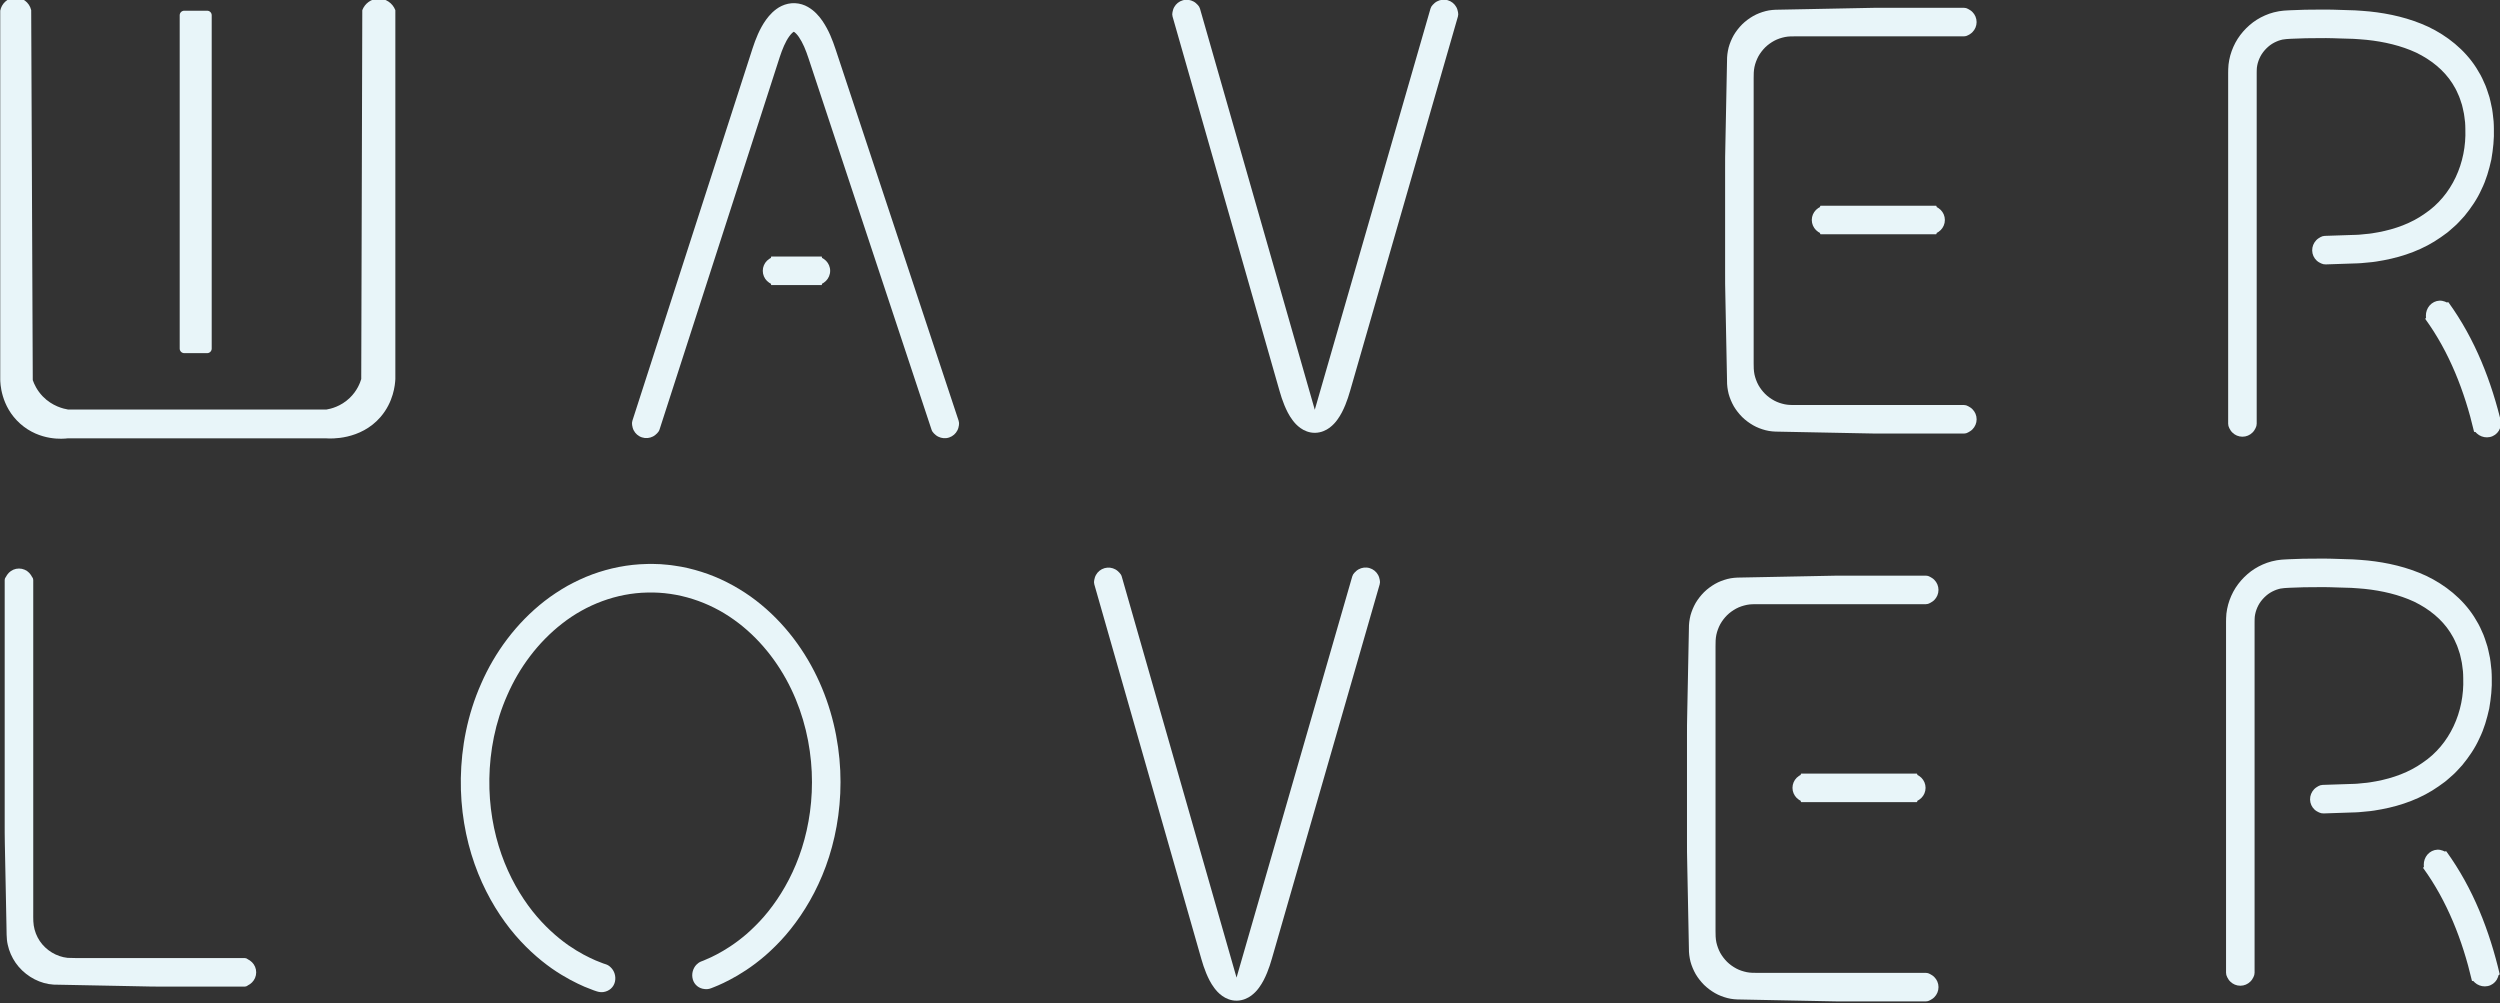 <?xml version="1.0" encoding="UTF-8" standalone="no"?>
<svg
   xmlns:dc="http://purl.org/dc/elements/1.1/"
   xmlns:cc="http://creativecommons.org/ns#"
   xmlns:rdf="http://www.w3.org/1999/02/22-rdf-syntax-ns#"
   xmlns:svg="http://www.w3.org/2000/svg"
   xmlns="http://www.w3.org/2000/svg"
   id="svg89"
   version="1.1"
   viewBox="0 0 157.751 63.305"
   height="63.305mm"
   width="157.751mm">
  <rect x="0" y="0" width="157.751" height="63.305" fill="#333333" stroke="none"/>
  <defs
     id="defs83">
    <clipPath
       clipPathUnits="userSpaceOnUse"
       id="clipPath107">
      <path
         d="M 0,1000 H 1000 V 0 H 0 Z"
         id="path105" />
    </clipPath>
  </defs>
  <g
     transform="translate(-16.374,-111.133)"
     id="layer1">
    <g
       id="g99"
       transform="matrix(0.353,0,0,-0.353,-7.892,358.477)">
      <g
         id="g101">
        <g
           id="g103"
           clip-path="url(#clipPath107)">
          <g
             id="g109"
             transform="translate(69.581,597.023)">
            <path
               d="m 0,0 c 0,0.189 0.072,0.368 0.204,0.532 l 0.049,0.063 0.056,0.11 C 0.348,0.777 0.391,0.848 0.437,0.915 0.529,1.051 0.634,1.178 0.749,1.292 1.212,1.754 1.85,2.04 2.552,2.04 3.255,2.04 3.896,1.754 4.355,1.292 4.47,1.178 4.576,1.051 4.667,0.915 4.713,0.848 4.756,0.777 4.795,0.705 L 4.852,0.595 4.904,0.532 C 5.032,0.368 5.104,0.189 5.104,0 v -52.788 -5.997 c 0.02,-0.998 -0.056,-2.003 0.089,-2.993 0.151,-0.989 0.525,-1.94 1.08,-2.771 1.121,-1.659 2.979,-2.798 4.973,-3.005 1.997,-0.077 3.997,-0.022 5.998,-0.04 h 25.674 c 0.187,0 0.368,-0.07 0.532,-0.2 l 0.063,-0.051 0.112,-0.055 c 0.072,-0.04 0.141,-0.083 0.209,-0.129 0.135,-0.092 0.26,-0.197 0.378,-0.312 0.46,-0.461 0.746,-1.098 0.746,-1.801 0,-0.705 -0.286,-1.342 -0.746,-1.805 -0.118,-0.116 -0.243,-0.22 -0.378,-0.311 -0.068,-0.045 -0.137,-0.088 -0.209,-0.128 l -0.112,-0.057 -0.063,-0.051 c -0.164,-0.13 -0.345,-0.2 -0.532,-0.2 h -13.4 -1.676 c -0.554,-0.002 -1.11,-0.002 -1.737,0.014 l -3.652,0.073 -7.308,0.143 -3.652,0.072 -1.826,0.035 -0.914,0.017 -0.874,0.102 c -2.325,0.391 -4.525,1.799 -5.911,3.774 -0.687,0.99 -1.179,2.11 -1.426,3.263 -0.266,1.132 -0.181,2.378 -0.23,3.592 l -0.144,7.304 -0.145,7.306 C -0.01,-45.736 0.007,-44.685 0,-43.553 v 3.352 13.4 z"
               style="fill:#e8f5f9;fill-opacity:1;fill-rule:nonzero;stroke:none"
               id="path111" />
          </g>
          <g
             id="g113"
             transform="translate(413.008,597.792)">
            <path
               d="m 0,0 c 0.256,0 0.5,-0.071 0.719,-0.201 0.246,-0.13 0.562,-0.317 0.782,-0.547 0.46,-0.462 0.746,-1.1 0.746,-1.802 0,-0.705 -0.286,-1.342 -0.746,-1.804 C 1.281,-4.583 0.965,-4.771 0.719,-4.901 0.5,-5.028 0.256,-5.101 0,-5.101 h -17.854 -8.097 -4.046 c -0.673,-0.002 -1.353,0.012 -2.016,-0.123 -0.661,-0.138 -1.308,-0.345 -1.905,-0.665 -0.592,-0.322 -1.146,-0.715 -1.629,-1.188 -0.474,-0.479 -0.888,-1.018 -1.219,-1.608 -0.316,-0.595 -0.552,-1.233 -0.696,-1.891 -0.132,-0.663 -0.155,-1.34 -0.145,-2.015 v -8.096 -17.367 -17.366 -8.097 c -0.01,-0.673 0.013,-1.351 0.145,-2.014 0.144,-0.659 0.38,-1.296 0.696,-1.892 0.331,-0.59 0.745,-1.128 1.219,-1.606 0.483,-0.475 1.037,-0.867 1.631,-1.19 0.595,-0.32 1.242,-0.527 1.903,-0.664 0.663,-0.134 1.343,-0.122 2.016,-0.123 h 4.046 8.097 17.857 c 0.253,0 0.497,-0.071 0.716,-0.201 0.246,-0.13 0.565,-0.315 0.782,-0.547 0.463,-0.461 0.749,-1.099 0.749,-1.801 0,-0.705 -0.286,-1.342 -0.749,-1.805 -0.217,-0.23 -0.536,-0.417 -0.782,-0.547 -0.219,-0.13 -0.463,-0.2 -0.716,-0.2 h -9.045 -4.523 -2.263 l -2.463,0.047 -9.86,0.194 -4.933,0.097 c -0.834,0.001 -1.613,0.054 -2.388,0.256 -0.772,0.205 -1.534,0.486 -2.237,0.892 -0.703,0.407 -1.363,0.893 -1.947,1.465 -0.572,0.579 -1.081,1.223 -1.498,1.921 -0.398,0.706 -0.713,1.453 -0.927,2.225 -0.19,0.782 -0.298,1.544 -0.285,2.382 l -0.194,9.861 -0.099,4.932 -0.045,2.465 -0.004,2.271 v 9.045 9.046 l 0.004,2.271 0.045,2.465 0.099,4.931 0.194,9.862 c -0.013,0.837 0.095,1.6 0.285,2.381 0.214,0.772 0.526,1.519 0.927,2.227 0.417,0.696 0.926,1.34 1.498,1.92 0.584,0.573 1.244,1.057 1.947,1.465 0.703,0.405 1.465,0.686 2.237,0.891 0.775,0.202 1.554,0.255 2.388,0.257 l 4.933,0.096 9.86,0.194 2.463,0.048 h 2.263 4.523 z"
               style="fill:#e8f5f9;fill-opacity:1;fill-rule:nonzero;stroke:none"
               id="path115" />
          </g>
          <g
             id="g117"
             transform="translate(390.724,557.309)">
            <path
               d="M 0,0 C -0.037,0 -0.072,0.072 -0.102,0.202 -0.109,0.218 -0.105,0.235 -0.119,0.253 L -0.23,0.309 c -0.073,0.039 -0.142,0.082 -0.21,0.128 -0.135,0.092 -0.263,0.197 -0.378,0.312 -0.46,0.461 -0.749,1.1 -0.749,1.803 0,0.702 0.289,1.342 0.749,1.803 0.115,0.115 0.243,0.218 0.378,0.311 0.068,0.045 0.137,0.088 0.21,0.127 l 0.111,0.057 c 0.014,0.017 0.01,0.035 0.017,0.052 0.03,0.128 0.065,0.2 0.102,0.2 h 20.656 c 0.036,0 0.072,-0.072 0.101,-0.2 0.007,-0.017 0.004,-0.035 0.017,-0.052 L 20.885,4.793 C 20.958,4.754 21.027,4.711 21.096,4.666 21.23,4.573 21.358,4.47 21.474,4.355 21.937,3.894 22.222,3.254 22.222,2.552 22.222,1.849 21.937,1.21 21.474,0.749 21.358,0.634 21.23,0.529 21.096,0.437 21.027,0.391 20.958,0.348 20.885,0.309 L 20.774,0.253 C 20.761,0.235 20.764,0.218 20.757,0.202 20.728,0.072 20.692,0 20.656,0 Z"
               style="fill:#e8f5f9;fill-opacity:1;fill-rule:nonzero;stroke:none"
               id="path119" />
          </g>
          <g
             id="g121"
             transform="translate(501.902,545.521)">
            <path
               d="M 0,0 C -0.022,0.03 0.014,0.102 0.099,0.204 0.108,0.22 0.125,0.227 0.132,0.25 0.125,0.286 0.122,0.325 0.115,0.368 0.105,0.447 0.103,0.525 0.103,0.604 0.099,0.766 0.112,0.923 0.139,1.084 0.257,1.724 0.568,2.325 1.127,2.762 1.679,3.192 2.375,3.367 3.022,3.251 3.183,3.222 3.344,3.179 3.502,3.117 3.58,3.087 3.659,3.055 3.735,3.015 L 3.847,2.956 c 0.026,-0.003 0.036,0.01 0.052,0.013 0.128,0.046 0.21,0.056 0.233,0.02 4.789,-6.609 7.738,-14.245 9.542,-21.96 0.006,-0.039 -0.053,-0.095 -0.171,-0.161 -0.014,-0.01 -0.029,-0.01 -0.046,-0.029 -0.007,-0.04 -0.017,-0.083 -0.026,-0.126 -0.024,-0.078 -0.05,-0.16 -0.079,-0.236 -0.056,-0.157 -0.128,-0.305 -0.213,-0.446 -0.346,-0.562 -0.904,-0.976 -1.59,-1.124 -0.691,-0.147 -1.376,-0.003 -1.932,0.335 -0.138,0.086 -0.265,0.181 -0.388,0.289 -0.058,0.056 -0.114,0.112 -0.17,0.171 l -0.079,0.092 c -0.02,0.01 -0.036,0.003 -0.052,0.007 -0.135,0.003 -0.214,0.023 -0.22,0.062 C 7.02,-12.898 4.273,-5.889 0,0"
               style="fill:#e8f5f9;fill-opacity:1;fill-rule:nonzero;stroke:none"
               id="path123" />
          </g>
          <g
             id="g125"
             transform="translate(484.089,555.286)">
            <path
               d="m 0,0 c -0.284,-0.006 -0.558,0.056 -0.81,0.177 -0.267,0.118 -0.581,0.296 -0.811,0.519 -0.476,0.447 -0.776,1.078 -0.791,1.781 -0.015,0.703 0.258,1.349 0.704,1.826 0.214,0.236 0.511,0.433 0.767,0.572 0.238,0.137 0.501,0.216 0.78,0.226 l 4.952,0.164 c 0.405,0.017 0.837,0.013 1.221,0.049 l 1.15,0.115 c 0.775,0.05 1.524,0.191 2.276,0.325 2.989,0.562 5.863,1.603 8.247,3.298 4.888,3.258 7.502,9.127 7.282,15.115 -0.016,0.404 -0.004,0.874 -0.046,1.219 l -0.129,1.018 c -0.019,0.331 -0.104,0.686 -0.183,1.041 -0.085,0.348 -0.142,0.709 -0.239,1.055 -0.241,0.669 -0.408,1.372 -0.737,2 -0.154,0.314 -0.265,0.656 -0.453,0.955 l -0.539,0.91 c -1.514,2.371 -3.809,4.207 -6.467,5.495 -2.693,1.248 -5.724,1.954 -8.831,2.279 -0.789,0.056 -1.551,0.148 -2.359,0.181 l -2.451,0.072 c -0.818,0.02 -1.635,0.063 -2.452,0.063 l -2.454,-0.017 c -0.819,0.003 -1.634,-0.02 -2.447,-0.056 L -6.04,40.34 -6.633,40.307 -6.928,40.287 -7.002,40.284 -7.038,40.28 c 0.243,0.027 0.044,0.007 0.09,0.011 l -0.156,-0.02 -0.607,-0.079 c -0.104,-0.033 -0.206,-0.059 -0.311,-0.079 -0.23,-0.072 -0.536,-0.155 -0.785,-0.279 -0.524,-0.23 -1.031,-0.536 -1.47,-0.926 -0.443,-0.388 -0.834,-0.835 -1.156,-1.327 -0.314,-0.497 -0.545,-1.032 -0.699,-1.581 -0.084,-0.271 -0.122,-0.551 -0.165,-0.83 -0.013,-0.299 -0.039,-0.496 -0.033,-0.976 V 31.688 11.637 -28.466 c 0,-0.283 -0.072,-0.549 -0.202,-0.795 -0.128,-0.263 -0.315,-0.568 -0.547,-0.788 -0.461,-0.463 -1.098,-0.749 -1.801,-0.749 -0.703,0 -1.342,0.286 -1.803,0.749 -0.232,0.22 -0.419,0.525 -0.548,0.788 -0.129,0.246 -0.201,0.512 -0.201,0.795 v 40.103 20.051 2.506 c -0.006,0.355 0.018,0.993 0.064,1.528 0.073,0.548 0.161,1.093 0.314,1.625 0.294,1.058 0.742,2.067 1.324,2.983 0.59,0.913 1.307,1.734 2.125,2.443 0.813,0.713 1.749,1.294 2.753,1.735 0.504,0.233 1.007,0.387 1.575,0.548 0.302,0.072 0.608,0.138 0.913,0.197 l 0.635,0.082 0.155,0.02 0.209,0.017 0.084,0.006 0.33,0.019 0.658,0.037 1.285,0.046 c 0.857,0.036 1.711,0.062 2.563,0.059 l 2.559,0.016 c 0.853,0.004 1.706,-0.042 2.56,-0.062 l 2.558,-0.079 c 0.859,-0.033 1.759,-0.135 2.64,-0.2 3.527,-0.371 7.1,-1.173 10.483,-2.743 3.344,-1.599 6.49,-4.069 8.579,-7.35 l 0.739,-1.248 c 0.25,-0.414 0.417,-0.868 0.624,-1.305 0.434,-0.866 0.68,-1.793 0.986,-2.699 0.132,-0.456 0.214,-0.927 0.318,-1.39 0.103,-0.463 0.21,-0.919 0.253,-1.421 l 0.164,-1.472 c 0.046,-0.486 0.03,-0.854 0.05,-1.288 C 30.133,22.423 29.93,20.6 29.615,18.757 29.208,16.935 28.702,15.112 27.857,13.414 27.088,11.683 25.999,10.103 24.799,8.638 24.149,7.945 23.542,7.209 22.806,6.612 22.448,6.303 22.103,5.978 21.735,5.686 L 20.588,4.858 C 17.504,2.68 13.938,1.409 10.377,0.742 9.484,0.578 8.591,0.417 7.694,0.354 L 6.348,0.227 C 5.901,0.184 5.497,0.19 5.07,0.171 Z"
               style="fill:#e8f5f9;fill-opacity:1;fill-rule:nonzero;stroke:none"
               id="path127" />
          </g>
          <g
             id="g129"
             transform="translate(264.358,596.225)">
            <path
               d="M 0,0 C -0.074,0.26 -0.076,0.526 -0.015,0.785 0.039,1.067 0.133,1.419 0.295,1.692 0.612,2.263 1.148,2.713 1.823,2.907 2.499,3.101 3.19,2.999 3.762,2.684 4.044,2.536 4.309,2.286 4.502,2.079 4.691,1.889 4.831,1.659 4.905,1.399 L 25.421,-70.284 46.104,1.419 c 0.075,0.26 0.214,0.489 0.403,0.677 0.196,0.21 0.462,0.456 0.744,0.604 0.572,0.315 1.263,0.414 1.938,0.22 0.677,-0.193 1.21,-0.644 1.528,-1.218 0.16,-0.273 0.254,-0.625 0.307,-0.907 0.06,-0.259 0.057,-0.529 -0.017,-0.788 l -10.632,-36.914 -5.313,-18.455 -2.658,-9.23 -0.665,-2.305 c -0.233,-0.809 -0.509,-1.682 -0.863,-2.536 -0.362,-0.864 -0.766,-1.741 -1.441,-2.66 -0.332,-0.454 -0.757,-0.94 -1.363,-1.396 -0.594,-0.447 -1.498,-0.894 -2.57,-0.917 -1.081,-0.029 -2.023,0.407 -2.639,0.851 -0.639,0.457 -1.058,0.936 -1.403,1.396 -0.696,0.926 -1.097,1.8 -1.464,2.667 -0.355,0.857 -0.633,1.724 -0.868,2.545 l -0.66,2.309 -2.637,9.233 -5.276,18.468 z"
               style="fill:#e8f5f9;fill-opacity:1;fill-rule:nonzero;stroke:none"
               id="path131" />
          </g>
          <g
             id="g133"
             transform="translate(419.823,699.296)">
            <path
               d="m 0,0 c 0.256,0 0.5,-0.071 0.72,-0.201 0.246,-0.13 0.561,-0.317 0.781,-0.547 0.46,-0.462 0.746,-1.1 0.746,-1.803 0,-0.704 -0.286,-1.341 -0.746,-1.803 C 1.281,-4.583 0.966,-4.771 0.72,-4.901 0.5,-5.029 0.256,-5.101 0,-5.101 h -17.854 -8.096 -4.047 c -0.673,-0.002 -1.353,0.012 -2.016,-0.123 -0.66,-0.138 -1.307,-0.345 -1.905,-0.665 -0.591,-0.322 -1.146,-0.715 -1.629,-1.188 -0.473,-0.479 -0.887,-1.018 -1.219,-1.608 -0.315,-0.595 -0.552,-1.233 -0.696,-1.891 -0.131,-0.664 -0.154,-1.341 -0.144,-2.015 v -8.096 -17.367 -17.366 -8.097 c -0.01,-0.673 0.013,-1.351 0.144,-2.015 0.144,-0.658 0.381,-1.296 0.696,-1.891 0.332,-0.59 0.746,-1.128 1.219,-1.606 0.483,-0.475 1.038,-0.867 1.632,-1.19 0.595,-0.32 1.242,-0.527 1.902,-0.665 0.663,-0.133 1.343,-0.121 2.016,-0.123 h 4.047 8.096 17.857 c 0.253,0 0.497,-0.07 0.717,-0.2 0.246,-0.13 0.565,-0.315 0.781,-0.547 0.463,-0.461 0.749,-1.099 0.749,-1.801 0,-0.705 -0.286,-1.342 -0.749,-1.805 -0.216,-0.23 -0.535,-0.417 -0.781,-0.547 -0.22,-0.13 -0.464,-0.2 -0.717,-0.2 h -9.045 -4.522 -2.263 l -2.464,0.047 -9.86,0.194 -4.933,0.097 c -0.834,0.001 -1.613,0.054 -2.388,0.256 -0.772,0.205 -1.533,0.486 -2.236,0.892 -0.704,0.407 -1.364,0.893 -1.948,1.465 -0.572,0.579 -1.081,1.223 -1.498,1.921 -0.397,0.706 -0.713,1.453 -0.926,2.225 -0.191,0.782 -0.299,1.544 -0.286,2.381 l -0.194,9.862 -0.098,4.932 -0.046,2.464 -0.004,2.272 v 9.045 9.046 l 0.004,2.271 0.046,2.465 0.098,4.931 0.194,9.862 c -0.013,0.837 0.095,1.599 0.286,2.381 0.213,0.772 0.526,1.519 0.926,2.227 0.417,0.696 0.926,1.34 1.498,1.919 0.584,0.574 1.244,1.058 1.948,1.466 0.703,0.405 1.464,0.686 2.236,0.891 0.775,0.202 1.554,0.255 2.388,0.257 l 4.933,0.096 9.86,0.194 2.464,0.048 h 2.263 4.522 z"
               style="fill:#e8f5f9;fill-opacity:1;fill-rule:nonzero;stroke:none"
               id="path135" />
          </g>
          <g
             id="g137"
             transform="translate(394.175,658.814)">
            <path
               d="M 0,0 C -0.036,0 -0.072,0.072 -0.102,0.202 -0.108,0.218 -0.105,0.234 -0.118,0.253 L -0.23,0.309 c -0.072,0.039 -0.141,0.082 -0.21,0.128 -0.135,0.091 -0.263,0.196 -0.378,0.312 -0.459,0.461 -0.749,1.1 -0.749,1.803 0,0.702 0.29,1.342 0.749,1.803 0.115,0.115 0.243,0.218 0.378,0.311 0.069,0.045 0.138,0.088 0.21,0.127 l 0.112,0.056 c 0.013,0.018 0.01,0.036 0.016,0.053 0.03,0.128 0.066,0.2 0.102,0.2 h 20.656 c 0.036,0 0.072,-0.072 0.102,-0.2 0.006,-0.017 0.003,-0.035 0.016,-0.053 L 20.886,4.793 C 20.958,4.754 21.027,4.711 21.096,4.666 21.231,4.573 21.358,4.47 21.474,4.355 21.937,3.894 22.223,3.254 22.223,2.552 22.223,1.849 21.937,1.21 21.474,0.749 21.358,0.633 21.231,0.528 21.096,0.437 21.027,0.391 20.958,0.348 20.886,0.309 L 20.774,0.253 C 20.761,0.234 20.764,0.218 20.758,0.202 20.728,0.072 20.692,0 20.656,0 Z"
               style="fill:#e8f5f9;fill-opacity:1;fill-rule:nonzero;stroke:none"
               id="path139" />
          </g>
          <g
             id="g141"
             transform="translate(502.281,643.663)">
            <path
               d="M 0,0 C -0.023,0.029 0.013,0.102 0.098,0.204 0.108,0.22 0.124,0.227 0.131,0.25 0.124,0.286 0.121,0.325 0.114,0.368 0.104,0.446 0.102,0.525 0.102,0.604 0.098,0.765 0.111,0.923 0.138,1.084 0.256,1.724 0.567,2.325 1.126,2.762 1.678,3.192 2.374,3.367 3.021,3.251 3.183,3.222 3.343,3.179 3.501,3.117 3.579,3.087 3.658,3.054 3.734,3.015 L 3.846,2.956 c 0.026,-0.003 0.036,0.01 0.052,0.013 0.128,0.046 0.21,0.056 0.234,0.02 4.788,-6.609 7.737,-14.245 9.541,-21.96 0.007,-0.039 -0.053,-0.095 -0.171,-0.161 -0.014,-0.01 -0.029,-0.01 -0.046,-0.03 -0.007,-0.039 -0.017,-0.082 -0.026,-0.125 -0.024,-0.078 -0.049,-0.16 -0.079,-0.236 -0.056,-0.157 -0.128,-0.305 -0.213,-0.447 -0.346,-0.561 -0.904,-0.975 -1.59,-1.123 -0.69,-0.148 -1.376,-0.003 -1.932,0.335 -0.137,0.086 -0.265,0.181 -0.387,0.289 -0.059,0.056 -0.115,0.112 -0.171,0.171 l -0.079,0.092 c -0.019,0.01 -0.036,0.003 -0.052,0.007 -0.135,0.003 -0.214,0.023 -0.22,0.062 C 7.019,-12.898 4.272,-5.889 0,0"
               style="fill:#e8f5f9;fill-opacity:1;fill-rule:nonzero;stroke:none"
               id="path143" />
          </g>
          <g
             id="g145"
             transform="translate(484.468,653.427)">
            <path
               d="m 0,0 c -0.284,-0.007 -0.559,0.056 -0.81,0.177 -0.268,0.118 -0.581,0.296 -0.811,0.519 -0.476,0.447 -0.777,1.077 -0.792,1.781 -0.014,0.702 0.258,1.349 0.705,1.825 0.213,0.237 0.511,0.434 0.767,0.572 0.238,0.138 0.501,0.217 0.78,0.227 L 4.79,5.265 c 0.406,0.016 0.838,0.013 1.222,0.049 l 1.15,0.115 c 0.775,0.049 1.524,0.191 2.276,0.325 2.989,0.562 5.862,1.603 8.247,3.298 4.887,3.258 7.502,9.127 7.282,15.115 -0.017,0.404 -0.004,0.874 -0.046,1.218 l -0.128,1.018 c -0.021,0.332 -0.106,0.687 -0.185,1.042 -0.085,0.348 -0.14,0.709 -0.239,1.054 -0.24,0.67 -0.407,1.373 -0.736,2.001 -0.154,0.314 -0.266,0.656 -0.453,0.955 l -0.538,0.91 c -1.515,2.371 -3.811,4.207 -6.468,5.495 -2.693,1.248 -5.725,1.954 -8.832,2.279 -0.788,0.056 -1.55,0.148 -2.358,0.181 l -2.452,0.072 c -0.818,0.02 -1.634,0.063 -2.452,0.063 l -2.453,-0.017 c -0.82,0.003 -1.634,-0.02 -2.447,-0.056 l -1.221,-0.043 -0.592,-0.032 -0.296,-0.02 -0.073,-0.003 -0.037,-0.004 c 0.243,0.027 0.044,0.007 0.091,0.01 l -0.156,-0.019 -0.608,-0.079 c -0.103,-0.033 -0.205,-0.059 -0.31,-0.079 -0.23,-0.072 -0.536,-0.155 -0.786,-0.28 -0.523,-0.229 -1.031,-0.535 -1.469,-0.925 -0.444,-0.388 -0.834,-0.835 -1.156,-1.327 -0.314,-0.497 -0.546,-1.032 -0.7,-1.581 -0.084,-0.272 -0.121,-0.551 -0.164,-0.83 -0.013,-0.299 -0.039,-0.496 -0.033,-0.976 V 31.688 11.637 -28.466 c 0,-0.283 -0.072,-0.549 -0.202,-0.795 -0.128,-0.263 -0.315,-0.569 -0.547,-0.788 -0.462,-0.464 -1.099,-0.749 -1.801,-0.749 -0.703,0 -1.342,0.285 -1.804,0.749 -0.231,0.219 -0.419,0.525 -0.548,0.788 -0.128,0.246 -0.2,0.512 -0.2,0.795 v 40.103 20.051 2.506 c -0.007,0.355 0.017,0.993 0.064,1.528 0.072,0.548 0.16,1.093 0.313,1.625 0.294,1.058 0.743,2.066 1.324,2.983 0.591,0.913 1.307,1.734 2.125,2.443 0.813,0.713 1.749,1.294 2.754,1.734 0.504,0.234 1.007,0.388 1.575,0.549 0.302,0.072 0.608,0.138 0.913,0.197 l 0.634,0.082 0.156,0.02 0.208,0.016 0.084,0.007 0.33,0.019 0.659,0.037 1.284,0.045 c 0.857,0.037 1.711,0.063 2.564,0.06 l 2.558,0.016 c 0.854,0.004 1.706,-0.042 2.56,-0.062 l 2.559,-0.079 c 0.859,-0.033 1.759,-0.135 2.639,-0.2 3.527,-0.372 7.101,-1.173 10.483,-2.743 3.344,-1.599 6.491,-4.069 8.58,-7.35 l 0.739,-1.248 c 0.25,-0.415 0.417,-0.868 0.624,-1.305 0.433,-0.867 0.68,-1.793 0.985,-2.699 0.132,-0.457 0.214,-0.927 0.319,-1.39 0.102,-0.463 0.211,-0.919 0.253,-1.422 l 0.164,-1.471 C 30.064,25.1 30.048,24.732 30.067,24.298 30.133,22.423 29.93,20.6 29.614,18.757 29.207,16.935 28.701,15.112 27.856,13.414 27.088,11.683 25.998,10.103 24.799,8.638 24.148,7.945 23.541,7.209 22.806,6.612 22.447,6.303 22.103,5.978 21.734,5.686 L 20.589,4.858 C 17.504,2.68 13.938,1.409 10.377,0.742 9.484,0.578 8.59,0.417 7.694,0.354 L 6.347,0.227 C 5.9,0.184 5.497,0.19 5.069,0.17 Z"
               style="fill:#e8f5f9;fill-opacity:1;fill-rule:nonzero;stroke:none"
               id="path147" />
          </g>
          <g
             id="g149"
             transform="translate(186.642,623.924)">
            <path
               d="m 0,0 c -0.083,-0.263 -0.233,-0.491 -0.43,-0.68 -0.202,-0.207 -0.475,-0.442 -0.762,-0.581 -0.581,-0.298 -1.278,-0.375 -1.946,-0.158 -0.67,0.215 -1.189,0.683 -1.487,1.265 -0.15,0.28 -0.234,0.632 -0.277,0.918 -0.049,0.267 -0.037,0.54 0.048,0.803 l 12.059,37.364 6.028,18.683 3.016,9.341 0.377,1.168 c 0.14,0.412 0.277,0.847 0.443,1.273 0.322,0.854 0.69,1.711 1.166,2.573 0.483,0.859 1.058,1.736 1.933,2.58 0.456,0.417 0.964,0.834 1.662,1.159 0.682,0.324 1.536,0.534 2.396,0.489 0.857,-0.039 1.672,-0.311 2.288,-0.67 0.619,-0.356 1.128,-0.773 1.535,-1.194 0.829,-0.849 1.365,-1.714 1.836,-2.571 0.928,-1.692 1.473,-3.488 1.968,-4.973 L 34.938,57.471 41.112,38.835 53.458,1.563 C 53.545,1.302 53.56,1.03 53.514,0.762 53.473,0.475 53.392,0.123 53.241,-0.158 c -0.292,-0.584 -0.808,-1.056 -1.475,-1.278 -0.668,-0.221 -1.363,-0.149 -1.948,0.144 -0.288,0.137 -0.563,0.371 -0.766,0.576 -0.199,0.187 -0.35,0.414 -0.435,0.677 l -12.348,37.27 -6.173,18.636 -3.086,9.318 c -0.531,1.616 -0.961,2.964 -1.611,4.149 -0.311,0.575 -0.666,1.104 -0.987,1.423 -0.16,0.171 -0.301,0.261 -0.386,0.317 -0.018,0.005 -0.035,0.014 -0.049,0.028 -0.01,-0.002 -0.015,-0.002 -0.02,0.005 -0.013,-0.019 0.021,0.062 0.026,0.118 l 0.014,0.092 c 0,0.043 -0.002,0.006 0.001,-0.015 l 0.02,-0.116 c 0.004,-0.028 0.014,-0.061 0.021,-0.078 0.002,0.007 -0.003,-0.004 -0.005,-0.004 -0.006,-0.01 -0.008,0.009 -0.026,-0.01 -0.051,-0.012 -0.188,-0.119 -0.334,-0.252 -0.303,-0.291 -0.665,-0.778 -0.977,-1.346 -0.315,-0.572 -0.599,-1.221 -0.852,-1.895 -0.133,-0.339 -0.24,-0.684 -0.365,-1.045 l -0.377,-1.167 -3.014,-9.342 -6.03,-18.683 z"
               style="fill:#e8f5f9;fill-opacity:1;fill-rule:nonzero;stroke:none"
               id="path151" />
          </g>
          <g
             id="g153"
             transform="translate(206.595,649.73)">
            <path
               d="m 0,0 c -0.016,0 -0.031,0.072 -0.044,0.201 -0.005,0.016 0.001,0.034 -0.012,0.052 -0.034,0.018 -0.07,0.037 -0.11,0.056 -0.072,0.04 -0.141,0.082 -0.21,0.128 -0.135,0.092 -0.261,0.197 -0.378,0.312 -0.461,0.461 -0.747,1.1 -0.747,1.803 0,0.703 0.286,1.341 0.747,1.802 0.117,0.116 0.243,0.22 0.378,0.312 0.069,0.046 0.138,0.088 0.21,0.128 0.04,0.019 0.076,0.038 0.11,0.056 0.013,0.018 0.007,0.036 0.012,0.051 C -0.031,5.03 -0.016,5.103 0,5.103 H 9.039 C 9.055,5.103 9.07,5.03 9.083,4.901 9.088,4.886 9.08,4.868 9.095,4.85 9.131,4.832 9.167,4.813 9.205,4.794 9.277,4.754 9.348,4.712 9.415,4.666 9.551,4.574 9.678,4.47 9.793,4.354 10.254,3.893 10.542,3.255 10.542,2.552 10.542,1.849 10.254,1.21 9.793,0.749 9.678,0.634 9.551,0.529 9.415,0.437 9.348,0.391 9.277,0.349 9.205,0.309 9.167,0.29 9.131,0.271 9.095,0.253 9.08,0.235 9.088,0.217 9.083,0.201 9.07,0.072 9.055,0 9.039,0 Z"
               style="fill:#e8f5f9;fill-opacity:1;fill-rule:nonzero;stroke:none"
               id="path155" />
          </g>
          <g
             id="g157"
             transform="translate(278.344,697.73)">
            <path
               d="M 0,0 C -0.074,0.26 -0.076,0.525 -0.015,0.785 0.04,1.067 0.133,1.419 0.296,1.692 0.612,2.263 1.148,2.713 1.823,2.907 2.5,3.101 3.191,2.999 3.762,2.684 4.045,2.536 4.309,2.286 4.503,2.079 4.692,1.889 4.832,1.659 4.905,1.399 L 25.422,-70.284 46.104,1.419 c 0.075,0.26 0.215,0.489 0.404,0.677 0.195,0.21 0.461,0.456 0.744,0.604 0.571,0.315 1.263,0.414 1.937,0.22 0.677,-0.194 1.211,-0.644 1.528,-1.218 0.16,-0.273 0.254,-0.625 0.307,-0.907 0.06,-0.26 0.058,-0.529 -0.017,-0.788 l -10.631,-36.914 -5.314,-18.456 -2.658,-9.229 -0.665,-2.305 c -0.233,-0.809 -0.509,-1.682 -0.862,-2.536 -0.363,-0.864 -0.767,-1.741 -1.442,-2.66 -0.331,-0.454 -0.757,-0.94 -1.363,-1.397 -0.594,-0.446 -1.498,-0.893 -2.57,-0.916 -1.081,-0.03 -2.023,0.407 -2.639,0.851 -0.639,0.456 -1.057,0.936 -1.403,1.396 -0.696,0.926 -1.096,1.8 -1.464,2.667 -0.355,0.857 -0.633,1.724 -0.867,2.545 l -0.661,2.309 -2.637,9.233 -5.276,18.468 z"
               style="fill:#e8f5f9;fill-opacity:1;fill-rule:nonzero;stroke:none"
               id="path159" />
          </g>
          <g
             id="g161"
             transform="translate(105.775,637.565)">
            <path
               d="m 0,0 h -4.101 c -0.446,0 -0.811,0.365 -0.811,0.81 v 59.591 c 0,0.446 0.365,0.81 0.811,0.81 H 0 c 0.446,0 0.81,-0.364 0.81,-0.81 V 0.81 C 0.81,0.365 0.446,0 0,0"
               style="fill:#e8f5f9;fill-opacity:1;fill-rule:nonzero;stroke:none"
               id="path163" />
          </g>
          <g
             id="g165"
             transform="translate(68.785,698.776)">
            <path
               d="M 0,0 C 0.241,1.28 1.293,2.239 2.532,2.345 3.904,2.462 5.21,1.508 5.534,0.094 c 0.094,-22.043 0.188,-44.085 0.281,-66.127 0.248,-0.708 0.752,-1.839 1.783,-2.907 1.698,-1.762 3.733,-2.215 4.502,-2.346 h 46.241 c 0.705,0.119 2.518,0.52 4.127,2.064 1.324,1.27 1.855,2.684 2.064,3.377 0.062,21.979 0.125,43.959 0.188,65.939 0.451,1.194 1.564,2.008 2.813,2.063 1.347,0.06 2.604,-0.773 3.096,-2.063 v -65.939 c -0.053,-1.077 -0.344,-4.089 -2.627,-6.754 -3.602,-4.206 -9.033,-3.892 -9.661,-3.845 H 33.298 12.006 c -0.632,-0.079 -4.895,-0.54 -8.442,2.626 C 0.069,-70.698 0,-66.494 0,-65.845 Z"
               style="fill:#e8f5f9;fill-opacity:1;fill-rule:nonzero;stroke:none"
               id="path167" />
          </g>
          <g
             id="g169"
             transform="translate(195.881,524.049)">
            <path
               d="m 0,0 c -0.387,-0.154 -0.79,-0.21 -1.174,-0.158 -1.02,0.089 -1.854,0.759 -2.127,1.744 -0.267,0.963 0.035,1.968 0.644,2.608 0.23,0.236 0.506,0.44 0.829,0.572 0,0 0.656,0.223 1.828,0.778 1.168,0.561 2.861,1.458 4.81,2.926 0.498,0.355 0.977,0.785 1.503,1.209 0.496,0.46 1.038,0.916 1.548,1.452 1.053,1.034 2.116,2.243 3.129,3.629 2.036,2.759 3.928,6.218 5.216,10.287 1.289,4.057 1.983,8.707 1.758,13.617 -0.228,4.894 -1.371,10.031 -3.681,14.823 -2.293,4.782 -5.771,9.216 -10.25,12.399 -4.461,3.189 -9.937,4.992 -15.454,4.838 -5.514,-0.102 -10.912,-2.158 -15.236,-5.548 -4.34,-3.376 -7.683,-7.915 -9.8,-12.786 -2.167,-4.864 -3.128,-10.044 -3.208,-14.941 -0.078,-4.913 0.754,-9.541 2.173,-13.555 1.416,-4.02 3.409,-7.423 5.528,-10.116 2.133,-2.693 4.396,-4.667 6.381,-6.073 2.004,-1.393 3.725,-2.224 4.911,-2.743 0.602,-0.239 1.064,-0.42 1.374,-0.541 0.318,-0.105 0.482,-0.158 0.482,-0.158 0.331,-0.108 0.614,-0.302 0.848,-0.542 0.639,-0.597 0.981,-1.596 0.751,-2.581 -0.23,-0.986 -1.033,-1.679 -2.056,-1.83 -0.378,-0.052 -0.78,-0.01 -1.179,0.118 0,0 -0.195,0.066 -0.576,0.194 -0.373,0.145 -0.927,0.364 -1.648,0.647 -1.418,0.621 -3.473,1.616 -5.836,3.262 -2.345,1.655 -4.989,3.97 -7.454,7.081 -2.45,3.114 -4.728,7.012 -6.338,11.587 -1.614,4.566 -2.55,9.798 -2.461,15.326 0.088,5.514 1.172,11.373 3.64,16.924 2.418,5.548 6.243,10.79 11.347,14.764 1.276,0.989 2.639,1.879 4.054,2.693 1.435,0.782 2.92,1.494 4.469,2.063 3.094,1.133 6.396,1.793 9.713,1.856 0.83,0.046 1.658,-0.017 2.487,-0.033 0.825,-0.079 1.655,-0.122 2.473,-0.263 1.644,-0.217 3.258,-0.611 4.832,-1.107 C 1.401,73.43 4.342,71.906 6.986,70.047 12.268,66.29 16.258,61.159 18.879,55.701 21.517,50.229 22.804,44.409 23.061,38.894 23.314,33.373 22.535,28.115 21.068,23.5 19.605,18.879 17.444,14.911 15.092,11.729 13.921,10.129 12.69,8.727 11.463,7.515 10.865,6.894 10.234,6.355 9.651,5.823 9.037,5.324 8.473,4.821 7.888,4.401 5.592,2.67 3.577,1.603 2.184,0.933 1.478,0.614 0.944,0.354 0.565,0.223 0.192,0.075 0,0 0,0"
               style="fill:#e8f5f9;fill-opacity:1;fill-rule:nonzero;stroke:none"
               id="path171" />
          </g>
        </g>
      </g>
    </g>
  </g>
</svg>
